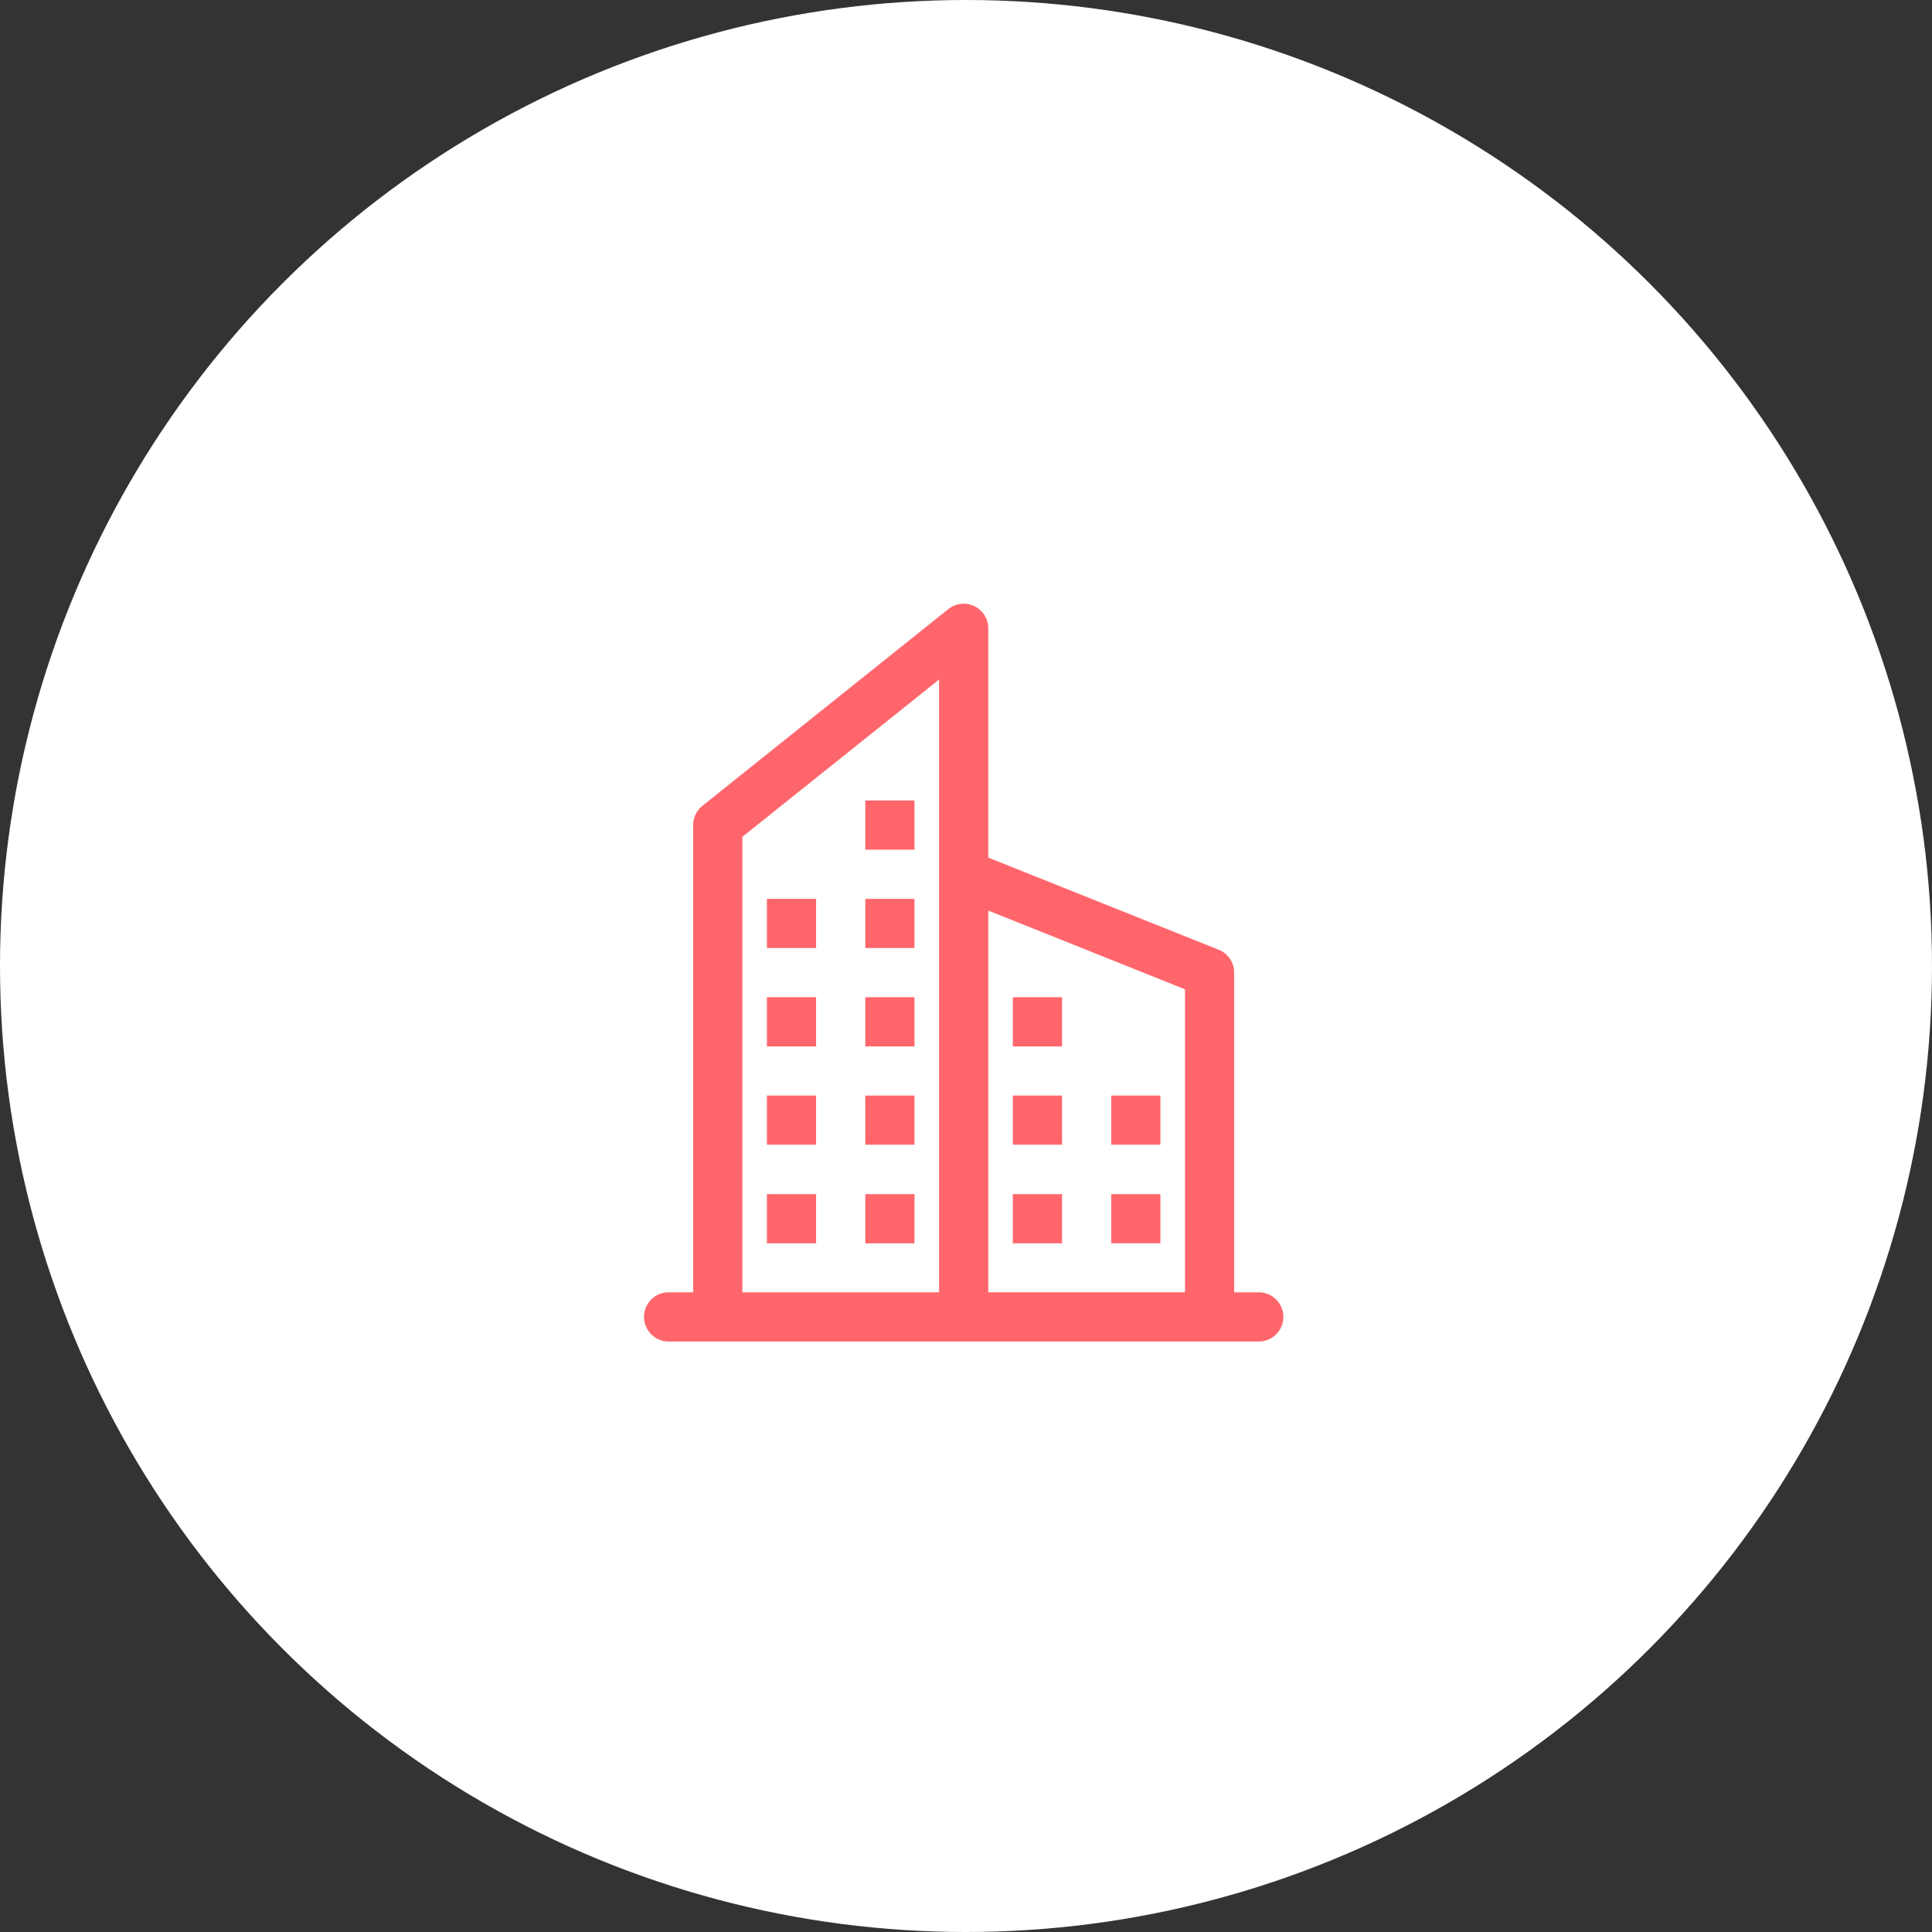 <svg style="display:inline-block;vertical-align:middle;" width="40px" height="40px" viewBox="0 0 48 48" data-reactid=".1cnetohmz6s.4.0.0.0.4.1.0.1.4.0.0"><rect x="0" y="0" width="48" height="48" fill="#333333" stroke="none"/><g data-name="Group 10827" transform="translate(-1922 17871)" data-reactid=".1cnetohmz6s.4.0.0.0.4.1.0.1.4.0.0.0"><circle cx="24" cy="24" r="24" fill="#fff" data-name="Ellipse 396" transform="translate(1922 -17871)" data-reactid=".1cnetohmz6s.4.0.0.0.4.1.0.1.4.0.0.0.0"></circle><g fill="#ff666b" transform="translate(1938 -17856)" data-reactid=".1cnetohmz6s.4.0.0.0.4.1.0.1.4.0.0.0.1"><path d="M9.512.529a.611.611 0 00-.363.133L3.038 5.551a.611.611 0 00-.228.476v11.609H2.2a.611.611 0 100 1.223h14.661a.611.611 0 100-1.223h-.611V9.694a.611.611 0 00-.383-.569l-5.725-2.289V1.14a.611.611 0 00-.63-.611zm-.593 1.883v15.224H4.032V6.32zm1.223 5.741l4.887 1.955v7.527h-4.887z" data-name="Path 51484" transform="translate(-1.588 -.529)" data-reactid=".1cnetohmz6s.4.0.0.0.4.1.0.1.4.0.0.0.1.0"></path><path d="M4.233 289.063h1.222v1.222H4.233z" data-name="Path 51485" transform="translate(-1.179 -279.287)" data-reactid=".1cnetohmz6s.4.0.0.0.4.1.0.1.4.0.0.0.1.1"></path><path d="M6.35 289.063h1.222v1.222H6.35z" data-name="Path 51486" transform="translate(-.852 -279.287)" data-reactid=".1cnetohmz6s.4.0.0.0.4.1.0.1.4.0.0.0.1.2"></path><path d="M4.233 286.946h1.222v1.222H4.233z" data-name="Path 51487" transform="translate(-1.179 -279.614)" data-reactid=".1cnetohmz6s.4.0.0.0.4.1.0.1.4.0.0.0.1.3"></path><path d="M6.35 286.946h1.222v1.222H6.35z" data-name="Path 51488" transform="translate(-.852 -279.614)" data-reactid=".1cnetohmz6s.4.0.0.0.4.1.0.1.4.0.0.0.1.4"></path><path d="M4.233 291.179h1.222v1.221H4.233z" data-name="Path 51489" transform="translate(-1.179 -278.96)" data-reactid=".1cnetohmz6s.4.0.0.0.4.1.0.1.4.0.0.0.1.5"></path><path d="M6.35 291.179h1.222v1.221H6.35z" data-name="Path 51490" transform="translate(-.852 -278.96)" data-reactid=".1cnetohmz6s.4.0.0.0.4.1.0.1.4.0.0.0.1.6"></path><path d="M4.233 293.3h1.222v1.222H4.233z" data-name="Path 51491" transform="translate(-1.179 -278.632)" data-reactid=".1cnetohmz6s.4.0.0.0.4.1.0.1.4.0.0.0.1.7"></path><path d="M6.35 293.3h1.222v1.222H6.35z" data-name="Path 51492" transform="translate(-.852 -278.632)" data-reactid=".1cnetohmz6s.4.0.0.0.4.1.0.1.4.0.0.0.1.8"></path><path d="M6.35 284.829h1.222v1.222H6.35z" data-name="Path 51493" transform="translate(-.852 -279.941)" data-reactid=".1cnetohmz6s.4.0.0.0.4.1.0.1.4.0.0.0.1.9"></path><path d="M9.525 289.063h1.222v1.222H9.525z" data-name="Path 51494" transform="translate(-.361 -279.287)" data-reactid=".1cnetohmz6s.4.0.0.0.4.1.0.1.4.0.0.0.1.a"></path><path d="M9.525 291.179h1.222v1.221H9.525z" data-name="Path 51495" transform="translate(-.361 -278.96)" data-reactid=".1cnetohmz6s.4.0.0.0.4.1.0.1.4.0.0.0.1.b"></path><path d="M11.642 291.179h1.222v1.221h-1.222z" data-name="Path 51496" transform="translate(-.034 -278.96)" data-reactid=".1cnetohmz6s.4.0.0.0.4.1.0.1.4.0.0.0.1.c"></path><path d="M9.525 293.3h1.222v1.222H9.525z" data-name="Path 51497" transform="translate(-.361 -278.632)" data-reactid=".1cnetohmz6s.4.0.0.0.4.1.0.1.4.0.0.0.1.d"></path><path d="M11.642 293.3h1.222v1.222h-1.222z" data-name="Path 51498" transform="translate(-.034 -278.632)" data-reactid=".1cnetohmz6s.4.0.0.0.4.1.0.1.4.0.0.0.1.e"></path></g></g></svg>